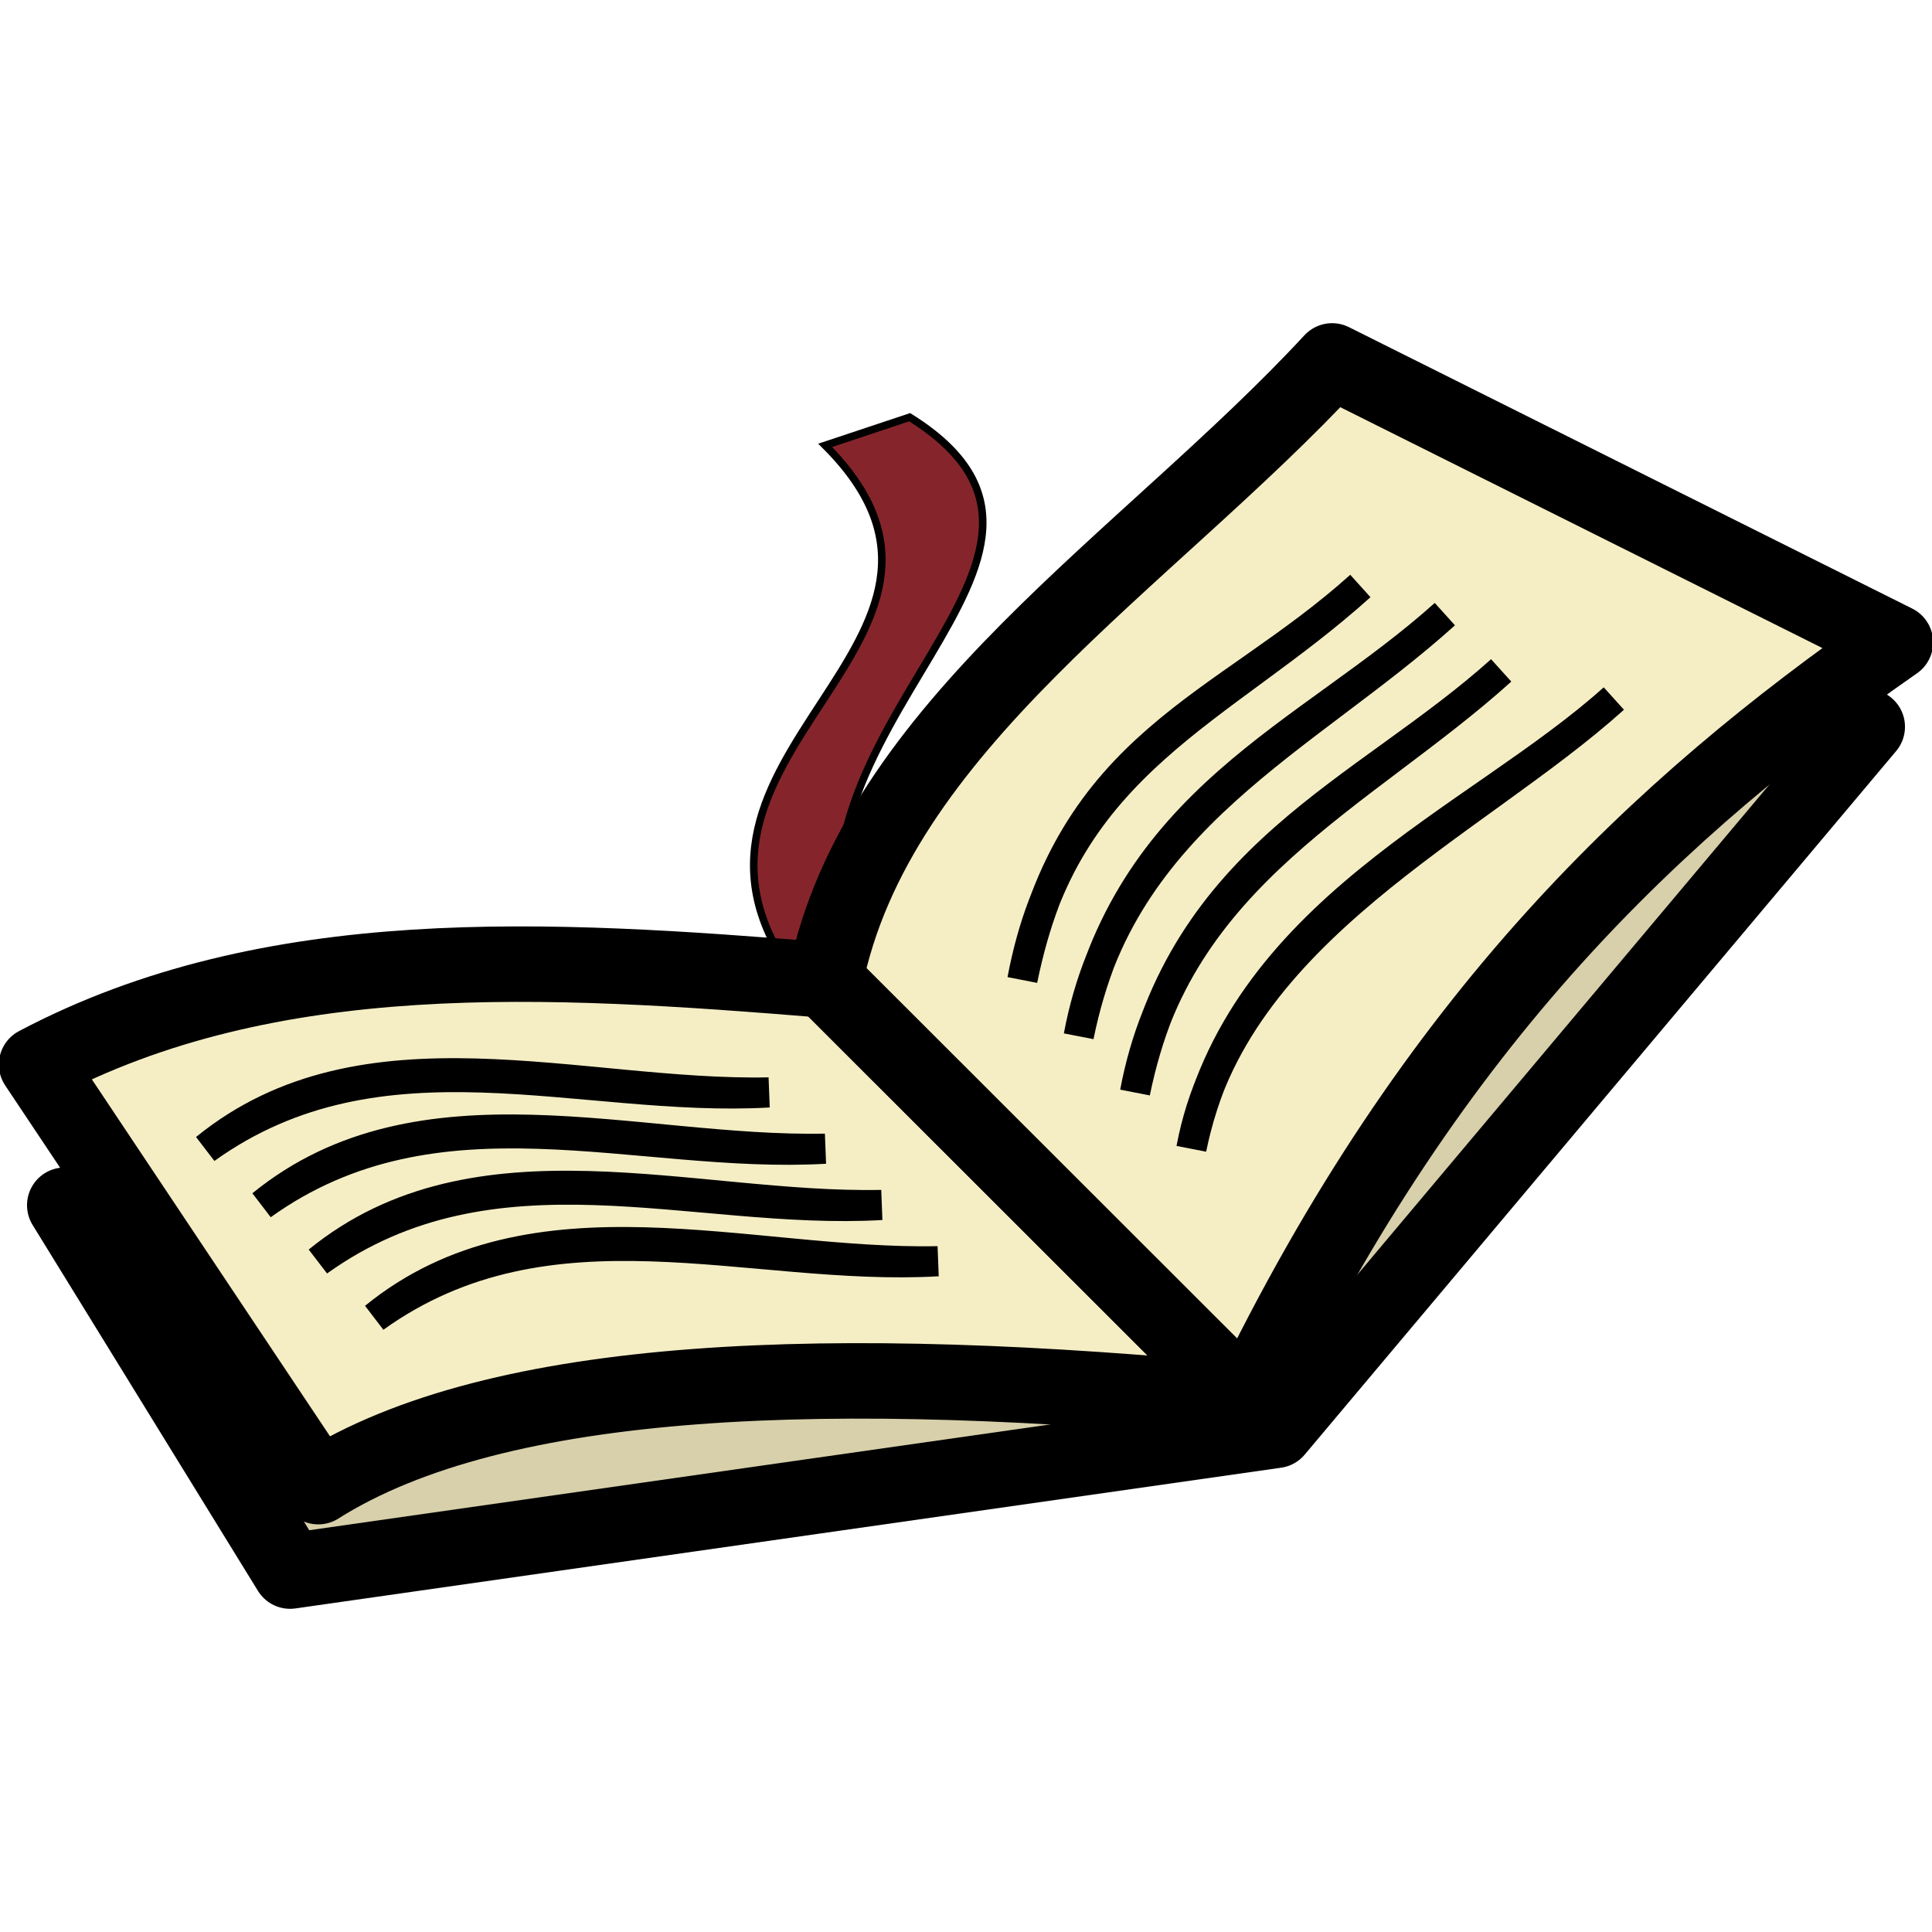 <?xml version="1.0" encoding="UTF-8" standalone="no"?>
<!-- Created with Inkscape (http://www.inkscape.org/) -->
<svg
   xmlns:dc="http://purl.org/dc/elements/1.1/"
   xmlns:cc="http://web.resource.org/cc/"
   xmlns:rdf="http://www.w3.org/1999/02/22-rdf-syntax-ns#"
   xmlns:svg="http://www.w3.org/2000/svg"
   xmlns="http://www.w3.org/2000/svg"
   xmlns:sodipodi="http://sodipodi.sourceforge.net/DTD/sodipodi-0.dtd"
   xmlns:inkscape="http://www.inkscape.org/namespaces/inkscape"
   id="svg2"
   sodipodi:version="0.32"
   inkscape:version="0.45"
   width="64"
   height="64"
   sodipodi:docbase="/home/jnmbk/workspace/pysozluk-qt/trunk/data"
   sodipodi:docname="pysozluk-qt.svg"
   inkscape:output_extension="org.inkscape.output.svg.inkscape"
   version="1.0"
   sodipodi:modified="true">
  <defs
     id="defs5">
    <filter
       inkscape:collect="always"
       id="filter3208">
      <feGaussianBlur
         inkscape:collect="always"
         stdDeviation="0.186"
         id="feGaussianBlur3210" />
    </filter>
    <filter
       inkscape:collect="always"
       x="-0.026"
       width="1.052"
       y="-0.147"
       height="1.294"
       id="filter3296">
      <feGaussianBlur
         inkscape:collect="always"
         stdDeviation="0.276"
         id="feGaussianBlur3298" />
    </filter>
    <filter
       inkscape:collect="always"
       x="-0.026"
       width="1.052"
       y="-0.147"
       height="1.294"
       id="filter3300">
      <feGaussianBlur
         inkscape:collect="always"
         stdDeviation="0.276"
         id="feGaussianBlur3302" />
    </filter>
    <filter
       inkscape:collect="always"
       x="-0.026"
       width="1.052"
       y="-0.147"
       height="1.294"
       id="filter3304">
      <feGaussianBlur
         inkscape:collect="always"
         stdDeviation="0.276"
         id="feGaussianBlur3306" />
    </filter>
    <filter
       inkscape:collect="always"
       id="filter3356">
      <feGaussianBlur
         inkscape:collect="always"
         stdDeviation="0.324"
         id="feGaussianBlur3358" />
    </filter>
    <filter
       inkscape:collect="always"
       id="filter3360">
      <feGaussianBlur
         inkscape:collect="always"
         stdDeviation="0.324"
         id="feGaussianBlur3362" />
    </filter>
    <filter
       inkscape:collect="always"
       id="filter3364">
      <feGaussianBlur
         inkscape:collect="always"
         stdDeviation="0.324"
         id="feGaussianBlur3366" />
    </filter>
    <filter
       inkscape:collect="always"
       id="filter3368">
      <feGaussianBlur
         inkscape:collect="always"
         stdDeviation="0.324"
         id="feGaussianBlur3370" />
    </filter>
  </defs>
  <sodipodi:namedview
     inkscape:window-height="740"
     inkscape:window-width="1280"
     inkscape:pageshadow="2"
     inkscape:pageopacity="0.0"
     guidetolerance="10000"
     gridtolerance="10000"
     objecttolerance="10000"
     borderopacity="1.0"
     bordercolor="#666666"
     pagecolor="#ffffff"
     id="base"
     showgrid="true"
     showguides="false"
     inkscape:object-nodes="true"
     inkscape:grid-points="true"
     inkscape:guide-points="true"
     inkscape:guide-bbox="false"
     inkscape:grid-bbox="false"
     inkscape:object-paths="false"
     inkscape:zoom="8.46875"
     inkscape:cx="32"
     inkscape:cy="36.723247"
     inkscape:window-x="0"
     inkscape:window-y="0"
     inkscape:current-layer="svg2"
     width="64px"
     height="64px" />
  <path
     style="fill:#d8d0ab;fill-opacity:1;fill-rule:evenodd;stroke:#000000;stroke-width:2.5;stroke-linecap:butt;stroke-linejoin:round;stroke-miterlimit:4;stroke-dasharray:none;stroke-opacity:1"
     d="M 9.609,52.044 L 42.263,47.382 L 61.855,24.076 L 44.128,16.618 L 30.134,35.263 L 2.145,39.924 L 9.609,52.044 z "
     id="path2175"
     sodipodi:nodetypes="ccccccc" />
  <path
     style="fill:#85252b;fill-opacity:1;fill-rule:evenodd;stroke:#000000;stroke-width:0.25;stroke-linecap:butt;stroke-linejoin:miter;stroke-opacity:1;stroke-miterlimit:4;stroke-dasharray:none"
     d="M 26.402,32.466 C 20.804,25.008 33.866,21.279 27.335,14.753 L 30.134,13.821 C 37.598,18.482 25.12,24.007 28.268,32.466 L 26.402,32.466 z "
     id="path3472"
     sodipodi:nodetypes="ccccc" />
  <path
     style="fill:#f5eec5;fill-opacity:1;fill-rule:evenodd;stroke:#000000;stroke-width:2.5;stroke-linecap:butt;stroke-linejoin:round;stroke-miterlimit:4;stroke-dasharray:none;stroke-opacity:1"
     d="M 41.33,46.45 C 27.623,45.113 16.502,45.479 10.542,49.247 L 1.212,35.263 C 8.969,31.163 18.121,31.712 27.335,32.466 L 41.33,46.45 z "
     id="path3190"
     sodipodi:nodetypes="ccccc" />
  <path
     style="fill:#f5eec5;fill-opacity:1;fill-rule:evenodd;stroke:#000000;stroke-width:2.5;stroke-linecap:butt;stroke-linejoin:round;stroke-miterlimit:4;stroke-dasharray:none;stroke-opacity:1"
     d="M 27.335,32.466 C 29.018,24.065 37.998,18.58 44.128,11.956 L 62.788,21.279 C 54.979,26.718 47.5,33.643 41.33,46.45 L 27.335,32.466 z "
     id="path3192"
     sodipodi:nodetypes="ccccc" />
  <path
     style="fill:none;fill-opacity:0.75;fill-rule:evenodd;stroke:#000000;stroke-width:1.072px;stroke-linecap:butt;stroke-linejoin:miter;stroke-opacity:1;filter:url(#filter3296)"
     d="M 7.25,29.25 C 12.88,24.657 20.539,27.388 27.25,27.25 C 20.551,27.634 13.478,24.784 7.25,29.25 z "
     id="path3198"
     sodipodi:nodetypes="ccc"
     transform="matrix(0.933,0,0,0.932,4.6089135e-2,10.791)" />
  <path
     style="fill:none;fill-opacity:0.75;fill-rule:evenodd;stroke:#000000;stroke-width:1.072px;stroke-linecap:butt;stroke-linejoin:miter;stroke-opacity:1;filter:url(#filter3300)"
     d="M 9.25,31.25 C 14.88,26.657 22.539,29.388 29.25,29.25 C 22.551,29.634 15.478,26.784 9.25,31.25 z "
     id="path3202"
     sodipodi:nodetypes="ccc"
     transform="matrix(0.933,0,0,0.932,4.6089135e-2,10.791)" />
  <path
     style="fill:none;fill-opacity:0.75;fill-rule:evenodd;stroke:#000000;stroke-width:1.072px;stroke-linecap:butt;stroke-linejoin:miter;stroke-opacity:1;filter:url(#filter3208)"
     d="M 11.25,33.25 C 16.88,28.657 24.539,31.388 31.25,31.25 C 24.551,31.634 17.478,28.784 11.25,33.25 z "
     id="path3204"
     sodipodi:nodetypes="ccc"
     transform="matrix(0.933,0,0,0.932,4.6089135e-2,10.791)" />
  <path
     style="fill:none;fill-opacity:0.75;fill-rule:evenodd;stroke:#000000;stroke-width:1.072px;stroke-linecap:butt;stroke-linejoin:miter;stroke-opacity:1;filter:url(#filter3304)"
     d="M 13.25,35.25 C 18.88,30.657 26.539,33.388 33.25,33.25 C 26.551,33.634 19.478,30.784 13.25,35.25 z "
     id="path3206"
     sodipodi:nodetypes="ccc"
     transform="matrix(0.933,0,0,0.932,4.6089135e-2,10.791)" />
  <path
     style="fill:none;fill-opacity:0.75;fill-rule:evenodd;stroke:#000000;stroke-width:1.072px;stroke-linecap:butt;stroke-linejoin:miter;stroke-opacity:1;filter:url(#filter3368)"
     d="M 36.25,23.25 C 37.698,15.498 43.333,13.692 48.25,9.25 C 43.377,13.632 37.976,14.775 36.25,23.25 z "
     id="path3210"
     sodipodi:nodetypes="ccc"
     transform="matrix(0.933,0,0,0.932,4.6089135e-2,10.791)" />
  <path
     style="fill:none;fill-opacity:0.75;fill-rule:evenodd;stroke:#000000;stroke-width:1.072px;stroke-linecap:butt;stroke-linejoin:miter;stroke-opacity:1;filter:url(#filter3364)"
     d="M 38.25,25.25 C 39.698,17.498 46.333,14.692 51.25,10.25 C 46.377,14.632 39.976,16.775 38.25,25.25 z "
     id="path3212"
     sodipodi:nodetypes="ccc"
     transform="matrix(0.933,0,0,0.932,4.6089135e-2,10.791)" />
  <path
     style="fill:none;fill-opacity:0.75;fill-rule:evenodd;stroke:#000000;stroke-width:1.072px;stroke-linecap:butt;stroke-linejoin:miter;stroke-opacity:1;filter:url(#filter3360)"
     d="M 40.25,27.25 C 41.698,19.498 48.333,16.692 53.25,12.25 C 48.377,16.632 41.976,18.775 40.25,27.25 z "
     id="path3214"
     sodipodi:nodetypes="ccc"
     transform="matrix(0.933,0,0,0.932,4.6089135e-2,10.791)" />
  <path
     style="fill:none;fill-opacity:0.75;fill-rule:evenodd;stroke:#000000;stroke-width:1.072px;stroke-linecap:butt;stroke-linejoin:miter;stroke-opacity:1;filter:url(#filter3356)"
     d="M 42.25,29.25 C 43.698,21.498 52.333,17.692 57.25,13.25 C 52.377,17.632 43.976,20.775 42.25,29.25 z "
     id="path3216"
     sodipodi:nodetypes="ccc"
     transform="matrix(0.933,0,0,0.932,4.6089135e-2,10.791)" />
</svg>
